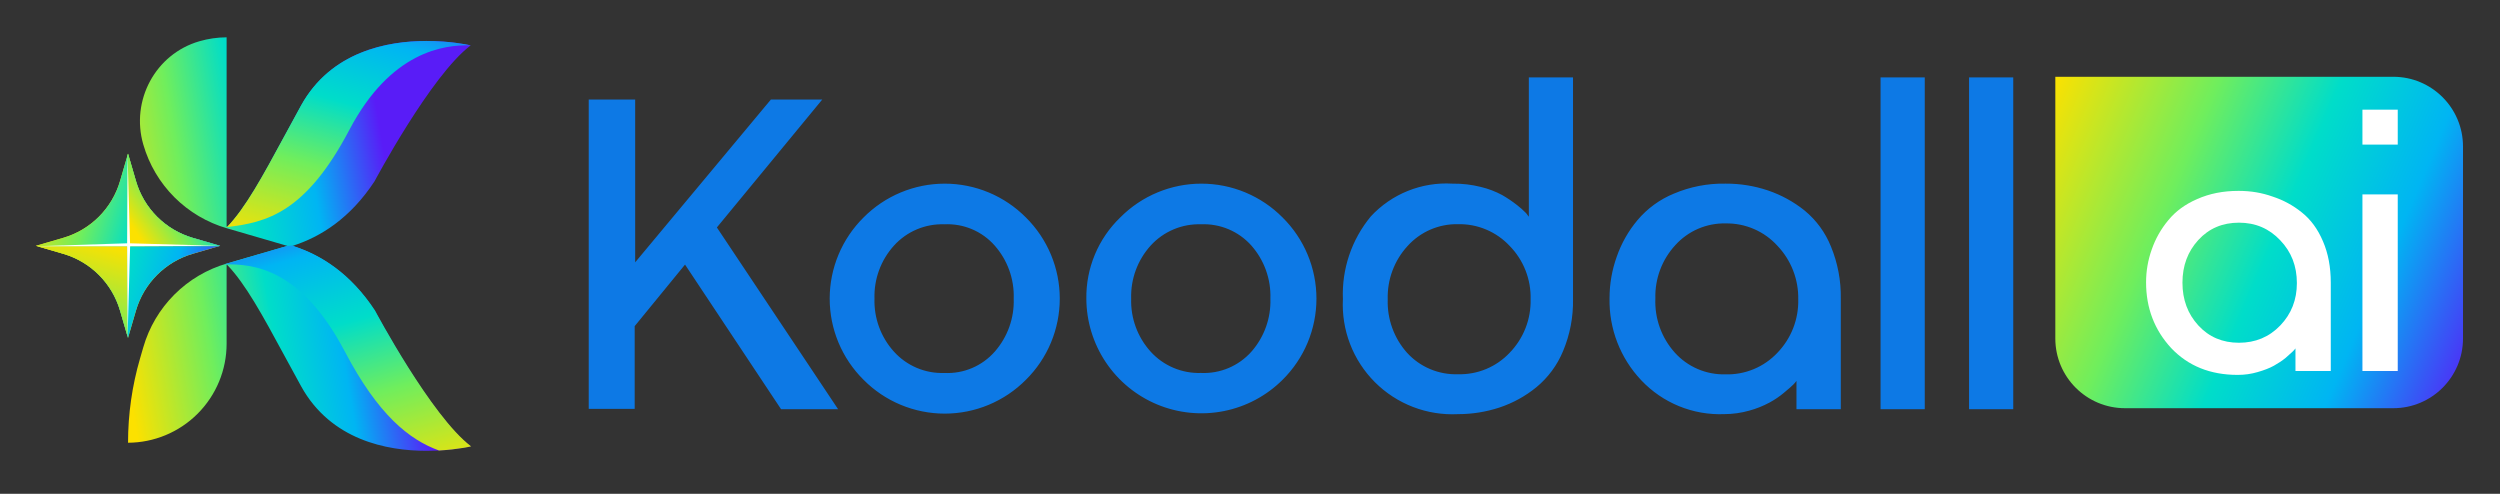 <svg xmlns="http://www.w3.org/2000/svg" viewBox="310.01 418.777 770.088 152.103" id="svg2" version="1.1" style="max-height: 500px" width="770.088" height="152.103">
  <rect x="310.01" y="418.777" width="770.088" height="152.103" fill="#333333" stroke="none"/>
  <defs id="defs6">
    <clipPath id="clipPath16" clipPathUnits="userSpaceOnUse">
      <path id="path14" d="m 260.306,384.961 c -0.909,-3.12 -2.589,-5.958 -4.886,-8.256 v 0 c -2.297,-2.297 -5.136,-3.977 -8.255,-4.886 v 0 l -6.312,-1.839 6.312,-1.839 c 3.119,-0.908 5.958,-2.589 8.255,-4.886 v 0 c 2.297,-2.297 3.978,-5.136 4.886,-8.254 v 0 l 1.839,-6.313 1.839,6.313 c 0.908,3.118 2.589,5.957 4.886,8.254 v 0 c 2.296,2.297 5.136,3.978 8.254,4.886 v 0 l 6.313,1.839 -6.313,1.839 c -3.118,0.909 -5.958,2.589 -8.254,4.886 v 0 c -2.297,2.298 -3.977,5.136 -4.886,8.256 v 0 l -1.839,6.311 z"/>
    </clipPath>
    <linearGradient id="linearGradient46" spreadMethod="pad" gradientTransform="matrix(52.582,-14.76,14.76,52.582,236.434,377.197)" gradientUnits="userSpaceOnUse" y2="0" x2="1" y1="0" x1="0">
      <stop id="stop34" offset="0" style="stop-opacity:1;stop-color:#fce100"/>
      <stop id="stop36" offset="0.286" style="stop-opacity:1;stop-color:#6fee5d"/>
      <stop id="stop38" offset="0.498" style="stop-opacity:1;stop-color:#00ddc9"/>
      <stop id="stop40" offset="0.708" style="stop-opacity:1;stop-color:#00b5f3"/>
      <stop id="stop42" offset="0.952" style="stop-opacity:1;stop-color:#591cf7"/>
      <stop id="stop44" offset="1" style="stop-opacity:1;stop-color:#591cf7"/>
    </linearGradient>
    <linearGradient id="linearGradient74" spreadMethod="pad" gradientTransform="matrix(25.852,17.552,-17.552,25.852,262.391,375.491)" gradientUnits="userSpaceOnUse" y2="0" x2="1" y1="0" x1="0">
      <stop id="stop62" offset="0" style="stop-opacity:1;stop-color:#fce100"/>
      <stop id="stop64" offset="0.286" style="stop-opacity:1;stop-color:#6fee5d"/>
      <stop id="stop66" offset="0.498" style="stop-opacity:1;stop-color:#00ddc9"/>
      <stop id="stop68" offset="0.708" style="stop-opacity:1;stop-color:#00b5f3"/>
      <stop id="stop70" offset="0.952" style="stop-opacity:1;stop-color:#591cf7"/>
      <stop id="stop72" offset="1" style="stop-opacity:1;stop-color:#591cf7"/>
    </linearGradient>
    <linearGradient id="linearGradient104" spreadMethod="pad" gradientTransform="matrix(-20.928,-73.872,73.872,-20.928,254.482,372.025)" gradientUnits="userSpaceOnUse" y2="0" x2="1" y1="0" x1="0">
      <stop id="stop90" offset="0" style="stop-opacity:1;stop-color:#fce100"/>
      <stop id="stop92" offset="0.008" style="stop-opacity:1;stop-color:#fce100"/>
      <stop id="stop94" offset="0.286" style="stop-opacity:1;stop-color:#6fee5d"/>
      <stop id="stop96" offset="0.498" style="stop-opacity:1;stop-color:#00ddc9"/>
      <stop id="stop98" offset="0.708" style="stop-opacity:1;stop-color:#00b5f3"/>
      <stop id="stop100" offset="0.952" style="stop-opacity:1;stop-color:#591cf7"/>
      <stop id="stop102" offset="1" style="stop-opacity:1;stop-color:#591cf7"/>
    </linearGradient>
    <clipPath id="clipPath114" clipPathUnits="userSpaceOnUse">
      <path id="path112" d="m 260.306,384.961 c -0.909,-3.12 -2.589,-5.958 -4.886,-8.256 v 0 c -2.297,-2.297 -5.136,-3.977 -8.255,-4.886 v 0 l -6.312,-1.839 6.312,-1.839 c 3.119,-0.908 5.958,-2.589 8.255,-4.886 v 0 c 2.297,-2.297 3.978,-5.136 4.886,-8.254 v 0 l 1.839,-6.313 1.839,6.313 c 0.908,3.118 2.589,5.957 4.886,8.254 v 0 c 2.296,2.297 5.136,3.978 8.254,4.886 v 0 l 6.313,1.839 -6.313,1.839 c -3.118,0.909 -5.958,2.589 -8.254,4.886 v 0 c -2.297,2.298 -3.977,5.136 -4.886,8.256 v 0 l -1.839,6.311 z"/>
    </clipPath>
    <linearGradient id="linearGradient156" spreadMethod="pad" gradientTransform="matrix(69.598,11.995,-11.995,69.598,258.226,361.587)" gradientUnits="userSpaceOnUse" y2="0" x2="1" y1="0" x1="0">
      <stop id="stop144" offset="0" style="stop-opacity:1;stop-color:#fce100"/>
      <stop id="stop146" offset="0.286" style="stop-opacity:1;stop-color:#6fee5d"/>
      <stop id="stop148" offset="0.498" style="stop-opacity:1;stop-color:#00ddc9"/>
      <stop id="stop150" offset="0.708" style="stop-opacity:1;stop-color:#00b5f3"/>
      <stop id="stop152" offset="0.952" style="stop-opacity:1;stop-color:#591cf7"/>
      <stop id="stop154" offset="1" style="stop-opacity:1;stop-color:#591cf7"/>
    </linearGradient>
    <linearGradient id="linearGradient184" spreadMethod="pad" gradientTransform="matrix(20.417,71.934,-71.934,20.417,304.939,366.487)" gradientUnits="userSpaceOnUse" y2="0" x2="1" y1="0" x1="0">
      <stop id="stop172" offset="0" style="stop-opacity:1;stop-color:#fce100"/>
      <stop id="stop174" offset="0.286" style="stop-opacity:1;stop-color:#6fee5d"/>
      <stop id="stop176" offset="0.498" style="stop-opacity:1;stop-color:#00ddc9"/>
      <stop id="stop178" offset="0.708" style="stop-opacity:1;stop-color:#00b5f3"/>
      <stop id="stop180" offset="0.952" style="stop-opacity:1;stop-color:#591cf7"/>
      <stop id="stop182" offset="1" style="stop-opacity:1;stop-color:#591cf7"/>
    </linearGradient>
    <clipPath id="clipPath194" clipPathUnits="userSpaceOnUse">
      <path id="path192" d="m 285.017,418.159 c -2.154,0 -4.298,-0.305 -6.368,-0.905 v 0 c -10.173,-2.943 -15.928,-13.709 -12.967,-23.877 v 0 c 1.327,-4.599 3.799,-8.786 7.184,-12.172 v 0 c 3.385,-3.385 7.571,-5.857 12.17,-7.186 v 0 10e-4 c 0.005,-10e-4 0.008,-0.002 0.013,-0.003 v 0 l 13.921,-4.057 -2.69,-0.783 c 2.449,-0.372 4.921,-0.541 7.389,-0.508 v 0 c -1.149,0.507 -2.296,0.934 -3.432,1.291 v 0 c 3.918,1.234 7.965,3.295 11.788,6.603 v 0 l -12.927,20.27 c -0.29,-0.536 -0.577,-1.067 -0.861,-1.592 v 0 c -4.949,-9.142 -8.936,-16.507 -13.201,-20.919 v 0 43.837 c -0.006,0 -0.012,0 -0.019,0"/>
    </clipPath>
    <linearGradient id="linearGradient214" spreadMethod="pad" gradientTransform="matrix(19.263,14.213,-14.213,19.263,271.142,381.246)" gradientUnits="userSpaceOnUse" y2="0" x2="1" y1="0" x1="0">
      <stop id="stop204" offset="0" style="stop-opacity:0.4;stop-color:#ffffff"/>
      <stop id="stop206" offset="0.028" style="stop-opacity:0.4;stop-color:#ffffff"/>
      <stop id="stop208" offset="0.321" style="stop-opacity:0;stop-color:#ffffff"/>
      <stop id="stop210" offset="0.805" style="stop-opacity:0;stop-color:#ffffff"/>
      <stop id="stop212" offset="1" style="stop-opacity:0;stop-color:#ffffff"/>
    </linearGradient>
    <mask id="mask216" height="1" width="1" y="0" x="0" maskUnits="userSpaceOnUse">
      <g id="g226">
        <g id="g224">
          <g id="g222">
            <g id="g220">
              <path id="path218" style="fill:url(#linearGradient214);stroke:none" d="M -32768,32767 H 32767 V -32768 H -32768 Z"/>
            </g>
          </g>
        </g>
      </g>
    </mask>
    <linearGradient id="linearGradient242" spreadMethod="pad" gradientTransform="matrix(19.263,14.213,-14.213,19.263,271.142,381.246)" gradientUnits="userSpaceOnUse" y2="0" x2="1" y1="0" x1="0">
      <stop id="stop232" offset="0" style="stop-opacity:1;stop-color:#000000"/>
      <stop id="stop234" offset="0.028" style="stop-opacity:1;stop-color:#000000"/>
      <stop id="stop236" offset="0.321" style="stop-opacity:1;stop-color:#000000"/>
      <stop id="stop238" offset="0.805" style="stop-opacity:1;stop-color:#000000"/>
      <stop id="stop240" offset="1" style="stop-opacity:1;stop-color:#000000"/>
    </linearGradient>
    <clipPath id="clipPath252" clipPathUnits="userSpaceOnUse">
      <path id="path250" d="m 292.869,368.184 -7.82,-2.277 -0.012,-0.004 v 0.002 c -4.599,-1.329 -8.786,-3.802 -12.17,-7.187 v 0 c -0.073,-0.072 -0.145,-0.145 -0.217,-0.219 v 0 c -1.74,-1.857 -3.275,-3.957 -4.552,-6.284 v 0 c -0.501,-0.909 -0.97,-1.834 -1.407,-2.772 v 0 c -0.387,-0.944 -0.724,-1.911 -1.009,-2.897 v 0 l -0.745,-2.565 c -1.213,-4.163 -2.033,-8.424 -2.453,-12.729 v 0 c -0.006,-0.299 -0.009,-0.598 -0.009,-0.898 v 0 c 10e-4,-1.969 0.13,-3.93 0.385,-5.871 v 0 c 2.764,0.086 5.493,0.672 8.052,1.732 v 0 c 2.776,1.15 5.299,2.836 7.424,4.962 v 0 c 2.125,2.125 3.81,4.648 4.961,7.425 v 0 c 1.149,2.776 1.741,5.752 1.74,8.757 v 0 18.241 c 4.264,-4.407 8.247,-11.763 13.187,-20.887 v 0 c 0.698,-1.288 1.414,-2.612 2.153,-3.967 v 0 l 16.953,16.953 c -1.367,1.781 -2.792,3.345 -4.256,4.716 v 0 c -1.082,0.76 -2.205,1.46 -3.366,2.099 v 0 c -4.624,2.551 -9.622,3.755 -14.557,3.755 v 0 c -0.763,10e-4 -1.524,-0.028 -2.282,-0.085"/>
    </clipPath>
    <linearGradient id="linearGradient272" spreadMethod="pad" gradientTransform="matrix(13.773,-22.611,22.611,13.773,275.147,362.765)" gradientUnits="userSpaceOnUse" y2="0" x2="1" y1="0" x1="0">
      <stop id="stop262" offset="0" style="stop-opacity:0.4;stop-color:#ffffff"/>
      <stop id="stop264" offset="0.028" style="stop-opacity:0.4;stop-color:#ffffff"/>
      <stop id="stop266" offset="0.321" style="stop-opacity:0;stop-color:#ffffff"/>
      <stop id="stop268" offset="0.805" style="stop-opacity:0;stop-color:#ffffff"/>
      <stop id="stop270" offset="1" style="stop-opacity:0;stop-color:#ffffff"/>
    </linearGradient>
    <mask id="mask274" height="1" width="1" y="0" x="0" maskUnits="userSpaceOnUse">
      <g id="g284">
        <g id="g282">
          <g id="g280">
            <g id="g278">
              <path id="path276" style="fill:url(#linearGradient272);stroke:none" d="M -32768,32767 H 32767 V -32768 H -32768 Z"/>
            </g>
          </g>
        </g>
      </g>
    </mask>
    <linearGradient id="linearGradient300" spreadMethod="pad" gradientTransform="matrix(13.773,-22.611,22.611,13.773,275.147,362.765)" gradientUnits="userSpaceOnUse" y2="0" x2="1" y1="0" x1="0">
      <stop id="stop290" offset="0" style="stop-opacity:1;stop-color:#000000"/>
      <stop id="stop292" offset="0.028" style="stop-opacity:1;stop-color:#000000"/>
      <stop id="stop294" offset="0.321" style="stop-opacity:1;stop-color:#000000"/>
      <stop id="stop296" offset="0.805" style="stop-opacity:1;stop-color:#000000"/>
      <stop id="stop298" offset="1" style="stop-opacity:1;stop-color:#000000"/>
    </linearGradient>
    <linearGradient id="linearGradient328" spreadMethod="pad" gradientTransform="matrix(-22.599,79.58,-79.58,-22.599,322.388,312.226)" gradientUnits="userSpaceOnUse" y2="0" x2="1" y1="0" x1="0">
      <stop id="stop316" offset="0" style="stop-opacity:1;stop-color:#fce100"/>
      <stop id="stop318" offset="0.286" style="stop-opacity:1;stop-color:#6fee5d"/>
      <stop id="stop320" offset="0.498" style="stop-opacity:1;stop-color:#00ddc9"/>
      <stop id="stop322" offset="0.708" style="stop-opacity:1;stop-color:#00b5f3"/>
      <stop id="stop324" offset="0.952" style="stop-opacity:1;stop-color:#591cf7"/>
      <stop id="stop326" offset="1" style="stop-opacity:1;stop-color:#591cf7"/>
    </linearGradient>
    <clipPath id="clipPath338" clipPathUnits="userSpaceOnUse">
      <path id="path336" d="M 0,740.761 H 1042.579 V 0 H 0 Z"/>
    </clipPath>
    <linearGradient id="linearGradient366" spreadMethod="pad" gradientTransform="matrix(113.204,-48.05,48.05,113.204,700.936,393.537)" gradientUnits="userSpaceOnUse" y2="0" x2="1" y1="0" x1="0">
      <stop id="stop354" offset="0" style="stop-opacity:1;stop-color:#fce100"/>
      <stop id="stop356" offset="0.286" style="stop-opacity:1;stop-color:#6fee5d"/>
      <stop id="stop358" offset="0.498" style="stop-opacity:1;stop-color:#00ddc9"/>
      <stop id="stop360" offset="0.708" style="stop-opacity:1;stop-color:#00b5f3"/>
      <stop id="stop362" offset="0.952" style="stop-opacity:1;stop-color:#591cf7"/>
      <stop id="stop364" offset="1" style="stop-opacity:1;stop-color:#591cf7"/>
    </linearGradient>
    <clipPath id="clipPath376" clipPathUnits="userSpaceOnUse">
      <path id="path374" d="M 0,740.761 H 1042.579 V 0 H 0 Z"/>
    </clipPath>
  </defs>
  
  <g transform="matrix(1.333,0,0,-1.333,0,987.681)" id="g8">
    <g id="g10">
      <g clip-path="url(#clipPath16)" id="g12">
        <g transform="translate(262.145,348.688)" id="g18">
          <path id="path20" style="fill:#efd900;fill-opacity:1;fill-rule:nonzero;stroke:none" d="m 0,0 -1.839,6.312 c -0.908,3.119 -2.589,5.958 -4.886,8.255 -2.297,2.297 -5.136,3.978 -8.255,4.886 l -6.312,1.839 6.312,1.838 c 3.119,0.909 5.958,2.59 8.255,4.887 2.297,2.297 3.978,5.136 4.886,8.255 L 0,42.584 1.839,36.272 C 2.747,33.153 4.428,30.314 6.725,28.017 9.022,25.72 11.861,24.039 14.98,23.13 L 21.292,21.292 14.98,19.453 C 11.861,18.545 9.022,16.864 6.725,14.567 4.427,12.27 2.747,9.431 1.839,6.312 Z"/>
        </g>
      </g>
    </g>
    <g id="g22">
      <g id="g24">
        <g id="g30">
          <g id="g32">
            <path id="path48" style="fill:url(#linearGradient46);stroke:none" d="m 260.306,384.961 c -0.909,-3.12 -2.589,-5.958 -4.886,-8.256 v 0 c -2.297,-2.297 -5.136,-3.977 -8.255,-4.886 v 0 l -6.312,-1.839 6.312,-1.839 c 3.119,-0.908 5.958,-2.589 8.255,-4.886 v 0 c 2.297,-2.297 3.978,-5.136 4.886,-8.254 v 0 l 1.839,-6.313 1.839,6.313 c 0.908,3.118 2.589,5.957 4.886,8.254 v 0 c 2.296,2.297 5.136,3.978 8.254,4.886 v 0 l 6.313,1.839 -6.313,1.839 c -3.118,0.909 -5.958,2.589 -8.254,4.886 v 0 c -2.297,2.298 -3.977,5.136 -4.886,8.256 v 0 l -1.839,6.311 z"/>
          </g>
        </g>
      </g>
    </g>
    <g id="g50">
      <g id="g52">
        <g id="g58">
          <g id="g60">
            <path id="path76" style="fill:url(#linearGradient74);stroke:none" d="m 262.048,390.942 v -21.058 h 21.058 l 0.331,0.096 -6.313,1.839 c -3.118,0.909 -5.958,2.589 -8.254,4.886 v 0 c -2.297,2.298 -3.977,5.136 -4.886,8.256 v 0 l -1.839,6.311 z"/>
          </g>
        </g>
      </g>
    </g>
    <g id="g78">
      <g id="g80">
        <g id="g86">
          <g id="g88">
            <path id="path106" style="fill:url(#linearGradient104);stroke:none" d="m 241.192,369.881 5.973,-1.74 c 3.119,-0.908 5.958,-2.589 8.255,-4.886 v 0 c 2.297,-2.297 3.978,-5.136 4.886,-8.254 v 0 l 1.742,-5.982 v 20.862 z"/>
          </g>
        </g>
      </g>
    </g>
    <g id="g108">
      <g clip-path="url(#clipPath114)" id="g110">
        <g transform="translate(240.853,369.882)" id="g116">
          <path id="path118" style="fill:#ffffff;fill-opacity:1;fill-rule:nonzero;stroke:none" d="m 0,0 h 21.194 l 0.098,0.687 z"/>
        </g>
        <g transform="translate(283.24,369.98)" id="g120">
          <path id="path122" style="fill:#ffffff;fill-opacity:1;fill-rule:nonzero;stroke:none" d="M 0,0 -20.997,0.589 V -0.098 Z"/>
        </g>
        <g transform="translate(262.046,391.077)" id="g124">
          <path id="path126" style="fill:#ffffff;fill-opacity:1;fill-rule:nonzero;stroke:none" d="M 0,0 -0.098,-21.194 H 0.589 Z"/>
        </g>
        <g transform="translate(262.049,348.788)" id="g128">
          <path id="path130" style="fill:#ffffff;fill-opacity:1;fill-rule:nonzero;stroke:none" d="M 0,0 0.589,21.292 H -0.098 Z"/>
        </g>
      </g>
    </g>
    <g id="g132">
      <g id="g134">
        <g id="g140">
          <g id="g142">
            <path id="path158" style="fill:url(#linearGradient156);stroke:none" d="m 278.649,417.254 c -10.173,-2.943 -15.928,-13.709 -12.967,-23.877 v 0 c 1.327,-4.599 3.799,-8.786 7.184,-12.172 v 0 c 3.385,-3.385 7.571,-5.857 12.17,-7.186 v 0 10e-4 c 0.005,-10e-4 0.008,-0.002 0.013,-0.003 v 0 l 13.921,-4.057 -13.921,-4.053 -0.012,-0.004 v 0.002 c -4.599,-1.329 -8.786,-3.802 -12.17,-7.187 v 0 c -3.385,-3.385 -5.857,-7.573 -7.185,-12.172 v 0 l -0.745,-2.565 c -1.846,-6.338 -2.784,-12.907 -2.783,-19.508 v 0 c 2.969,0.013 5.908,0.605 8.652,1.742 v 0 c 2.777,1.15 5.3,2.836 7.424,4.962 v 0 c 2.125,2.125 3.811,4.648 4.961,7.425 v 0 c 1.15,2.776 1.741,5.752 1.741,8.757 v 0 18.24 c 0.035,-0.036 0.07,-0.073 0.105,-0.11 v 0 0.111 c 4.264,-4.407 8.247,-11.763 13.187,-20.887 v 0 c 1.241,-2.292 2.542,-4.695 3.923,-7.19 v 0 c 6.88,-12.44 19.818,-14.91 28.963,-14.921 v 0 c 5.912,0.006 10.214,1.034 10.214,1.034 v 0 c -9.193,6.936 -22.197,31.379 -22.197,31.379 v 0 c -5.608,8.554 -12.48,12.895 -18.995,14.945 v 0 c 6.515,2.051 13.387,6.394 18.995,14.947 v 0 c 0,0 13.004,24.443 22.191,31.378 v 0 c 0,0 -4.299,1.028 -10.212,1.034 v 0 c -9.145,-0.01 -22.083,-2.478 -28.965,-14.918 v 0 c -1.374,-2.485 -2.67,-4.878 -3.904,-7.16 v 0 c -4.949,-9.142 -8.936,-16.507 -13.201,-20.919 v 0 0.11 c -0.035,-0.037 -0.07,-0.073 -0.105,-0.109 v 0 43.836 c -2.125,-0.008 -4.24,-0.313 -6.282,-0.905"/>
          </g>
        </g>
      </g>
    </g>
    <g id="g160">
      <g id="g162">
        <g id="g168">
          <g id="g170">
            <path id="path186" style="fill:url(#linearGradient184);stroke:none" d="m 302.141,402.401 c -1.374,-2.485 -2.67,-4.878 -3.904,-7.16 v 0 c -4.949,-9.142 -8.936,-16.507 -13.201,-20.919 v 0 0.132 c -0.043,-0.053 -0.086,-0.104 -0.128,-0.153 v 0 c 9.181,1.071 18.239,3.198 28.391,22.479 v 0 c 9.538,18.116 21.906,19.724 28.027,19.516 v 0 c -0.04,0.013 -0.081,0.026 -0.122,0.038 v 0 c -0.95,0.206 -4.888,0.985 -10.042,0.985 v 0 c -9.148,0 -22.125,-2.453 -29.021,-14.918"/>
          </g>
        </g>
      </g>
    </g>
    <g id="g188">
      <g clip-path="url(#clipPath194)" id="g190">
        <g id="g196">
          <g id="g198"/>
          <g mask="url(#mask216)" id="g228">
            <g id="g230">
              <path id="path244" style="fill:url(#linearGradient242);stroke:none" d="m 285.017,418.159 c -2.154,0 -4.298,-0.305 -6.368,-0.905 v 0 c -10.173,-2.943 -15.928,-13.709 -12.967,-23.877 v 0 c 1.327,-4.599 3.799,-8.786 7.184,-12.172 v 0 c 3.385,-3.385 7.571,-5.857 12.17,-7.186 v 0 10e-4 c 0.005,-10e-4 0.008,-0.002 0.013,-0.003 v 0 l 13.921,-4.057 -2.69,-0.783 c 2.449,-0.372 4.921,-0.541 7.389,-0.508 v 0 c -1.149,0.507 -2.296,0.934 -3.432,1.291 v 0 c 3.918,1.234 7.965,3.295 11.788,6.603 v 0 l -12.927,20.27 c -0.29,-0.536 -0.577,-1.067 -0.861,-1.592 v 0 c -4.949,-9.142 -8.936,-16.507 -13.201,-20.919 v 0 43.837 c -0.006,0 -0.012,0 -0.019,0"/>
            </g>
          </g>
        </g>
      </g>
    </g>
    <g id="g246">
      <g clip-path="url(#clipPath252)" id="g248">
        <g id="g254">
          <g id="g256"/>
          <g mask="url(#mask274)" id="g286">
            <g id="g288">
              <path id="path302" style="fill:url(#linearGradient300);stroke:none" d="m 292.869,368.184 -7.82,-2.277 -0.012,-0.004 v 0.002 c -4.599,-1.329 -8.786,-3.802 -12.17,-7.187 v 0 c -0.073,-0.072 -0.145,-0.145 -0.217,-0.219 v 0 c -1.74,-1.857 -3.275,-3.957 -4.552,-6.284 v 0 c -0.501,-0.909 -0.97,-1.834 -1.407,-2.772 v 0 c -0.387,-0.944 -0.724,-1.911 -1.009,-2.897 v 0 l -0.745,-2.565 c -1.213,-4.163 -2.033,-8.424 -2.453,-12.729 v 0 c -0.006,-0.299 -0.009,-0.598 -0.009,-0.898 v 0 c 10e-4,-1.969 0.13,-3.93 0.385,-5.871 v 0 c 2.764,0.086 5.493,0.672 8.052,1.732 v 0 c 2.776,1.15 5.299,2.836 7.424,4.962 v 0 c 2.125,2.125 3.81,4.648 4.961,7.425 v 0 c 1.149,2.776 1.741,5.752 1.74,8.757 v 0 18.241 c 4.264,-4.407 8.247,-11.763 13.187,-20.887 v 0 c 0.698,-1.288 1.414,-2.612 2.153,-3.967 v 0 l 16.953,16.953 c -1.367,1.781 -2.792,3.345 -4.256,4.716 v 0 c -1.082,0.76 -2.205,1.46 -3.366,2.099 v 0 c -4.624,2.551 -9.622,3.755 -14.557,3.755 v 0 c -0.763,10e-4 -1.524,-0.028 -2.282,-0.085"/>
            </g>
          </g>
        </g>
      </g>
    </g>
    <g id="g304">
      <g id="g306">
        <g id="g312">
          <g id="g314">
            <path id="path330" style="fill:url(#linearGradient328);stroke:none" d="m 298.936,369.95 -13.887,-4.043 -0.012,-0.004 v 0.002 c -0.241,-0.07 -0.481,-0.143 -0.72,-0.219 v 0 c 6.845,0.154 17.807,-0.889 27.96,-20.182 v 0 c 7.664,-14.562 14.764,-20.283 21.728,-22.824 v 0 c 4.43,0.24 7.425,0.956 7.425,0.956 v 0 c -9.194,6.936 -22.196,31.379 -22.196,31.379 v 0 c -5.609,8.554 -12.482,12.895 -18.997,14.945 v 0 c 0.147,0.047 0.294,0.094 0.441,0.143 v 0 c -0.574,-0.035 -1.155,-0.086 -1.742,-0.153"/>
          </g>
        </g>
      </g>
    </g>
    <g id="g332">
      <g clip-path="url(#clipPath338)" id="g334">
        <path id="path340" style="fill:#0d79e5;fill-opacity:1;fill-rule:evenodd;stroke:none" d="m 687.585,332.219 h 10.211 v 76.682 h -10.211 z m -20.451,76.682 h 10.211 v -76.682 h -10.211 z m -42.143,-34.977 c 2.008,0.863 4.179,1.284 6.364,1.233 2.247,0.037 4.475,-0.406 6.537,-1.299 2.062,-0.893 3.909,-2.215 5.419,-3.879 3.164,-3.329 4.889,-7.771 4.8,-12.363 0.056,-2.272 -0.339,-4.532 -1.163,-6.649 -0.824,-2.117 -2.06,-4.05 -3.637,-5.686 -1.541,-1.644 -3.415,-2.94 -5.497,-3.803 -2.081,-0.863 -4.323,-1.272 -6.575,-1.2 -2.185,-0.051 -4.356,0.37 -6.364,1.233 -2.008,0.863 -3.806,2.149 -5.272,3.77 -3.081,3.42 -4.7,7.91 -4.509,12.509 -0.137,4.568 1.524,9.007 4.625,12.363 1.466,1.621 3.265,2.907 5.272,3.771 m 16.109,8.855 c -3.14,1.055 -6.432,1.586 -9.745,1.57 h -0.145 c -4.054,0.066 -8.077,-0.717 -11.811,-2.298 -3.267,-1.333 -6.162,-3.44 -8.436,-6.138 -2.102,-2.506 -3.729,-5.375 -4.8,-8.465 -1.1,-3.071 -1.661,-6.309 -1.658,-9.571 -0.15,-7.041 2.484,-13.857 7.33,-18.967 2.452,-2.597 5.431,-4.639 8.738,-5.989 3.307,-1.349 6.864,-1.975 10.433,-1.836 1.967,0.005 3.925,0.279 5.818,0.815 1.616,0.444 3.178,1.069 4.654,1.862 1.202,0.647 2.333,1.417 3.375,2.298 1.008,0.834 1.707,1.444 2.094,1.832 0.276,0.27 0.529,0.562 0.757,0.873 v -6.545 h 10.24 v 25.57 c 0.07,4.118 -0.702,8.206 -2.27,12.014 -1.296,3.24 -3.387,6.101 -6.079,8.32 -2.538,2.037 -5.413,3.612 -8.495,4.655 m -124.622,-8.972 c 2.012,-0.851 3.81,-2.138 5.264,-3.77 2.972,-3.373 4.543,-7.754 4.392,-12.247 0.156,-4.503 -1.416,-8.894 -4.392,-12.276 -1.454,-1.632 -3.252,-2.92 -5.264,-3.77 -2.013,-0.85 -4.19,-1.242 -6.373,-1.146 -2.179,-0.072 -4.349,0.331 -6.358,1.18 -2.009,0.848 -3.809,2.123 -5.278,3.736 -3.037,3.353 -4.653,7.754 -4.509,12.276 -0.137,4.512 1.479,8.901 4.509,12.247 1.469,1.613 3.269,2.888 5.278,3.736 2.009,0.849 4.179,1.252 6.358,1.18 2.183,0.096 4.36,-0.296 6.373,-1.146 m -16.45,8.506 c -3.22,-1.343 -6.143,-3.31 -8.598,-5.789 -2.515,-2.423 -4.506,-5.335 -5.852,-8.557 -1.346,-3.222 -2.018,-6.685 -1.974,-10.177 0.015,-5.248 1.582,-10.374 4.505,-14.732 2.923,-4.359 7.07,-7.755 11.919,-9.762 4.849,-2.006 10.183,-2.532 15.331,-1.512 5.148,1.019 9.879,3.539 13.597,7.243 2.478,2.453 4.444,5.373 5.787,8.591 1.342,3.218 2.033,6.671 2.033,10.157 0,3.487 -0.691,6.939 -2.033,10.158 -1.343,3.218 -3.309,6.138 -5.787,8.591 -2.456,2.479 -5.378,4.446 -8.599,5.789 -3.22,1.342 -6.675,2.034 -10.164,2.034 -3.489,0 -6.944,-0.692 -10.165,-2.034 m -37.602,-12.276 c -1.445,1.642 -3.241,2.936 -5.256,3.787 -2.015,0.851 -4.195,1.237 -6.38,1.129 -2.18,0.078 -4.351,-0.322 -6.361,-1.171 -2.01,-0.85 -3.81,-2.128 -5.275,-3.745 -3.03,-3.346 -4.646,-7.735 -4.509,-12.247 -0.144,-4.522 1.472,-8.923 4.509,-12.276 1.465,-1.617 3.265,-2.895 5.275,-3.745 2.01,-0.849 4.181,-1.249 6.361,-1.171 2.185,-0.108 4.365,0.277 6.38,1.129 2.015,0.851 3.811,2.145 5.256,3.787 2.977,3.382 4.549,7.773 4.393,12.276 0.151,4.493 -1.42,8.874 -4.393,12.247 m -30.312,6.487 c 2.456,2.479 5.379,4.446 8.599,5.789 3.221,1.342 6.675,2.034 10.165,2.034 3.489,0 6.943,-0.692 10.164,-2.034 3.22,-1.343 6.143,-3.31 8.599,-5.789 2.478,-2.453 4.444,-5.373 5.787,-8.591 1.342,-3.219 2.033,-6.671 2.033,-10.158 0,-3.486 -0.691,-6.939 -2.033,-10.157 -1.343,-3.218 -3.309,-6.138 -5.787,-8.591 -2.456,-2.479 -5.379,-4.446 -8.599,-5.789 -3.221,-1.343 -6.675,-2.034 -10.164,-2.034 -3.49,0 -6.944,0.691 -10.165,2.034 -3.22,1.343 -6.143,3.31 -8.599,5.789 -2.477,2.453 -4.444,5.373 -5.786,8.591 -1.343,3.218 -2.034,6.671 -2.034,10.157 0,3.487 0.691,6.939 2.034,10.158 1.342,3.218 3.309,6.138 5.786,8.591 m -63.503,27.258 h 10.734 v -37.614 l 31.359,37.614 h 11.869 l -24.348,-29.556 28.014,-42.006 h -13.178 l -22.196,33.424 -11.636,-14.225 v -19.112 h -10.618 z m 200.868,-63.476 c 2.232,-0.063 4.451,0.348 6.512,1.206 2.06,0.857 3.916,2.142 5.445,3.769 1.586,1.636 2.831,3.572 3.66,5.695 0.829,2.123 1.226,4.39 1.169,6.668 0.058,2.27 -0.34,4.528 -1.169,6.641 -0.829,2.114 -2.074,4.04 -3.66,5.664 -1.527,1.633 -3.381,2.925 -5.441,3.793 -2.061,0.867 -4.281,1.289 -6.516,1.24 -2.186,0.043 -4.357,-0.384 -6.365,-1.252 -2.007,-0.868 -3.805,-2.158 -5.271,-3.781 -3.09,-3.361 -4.74,-7.8 -4.596,-12.363 -0.15,-4.521 1.444,-8.927 4.451,-12.305 1.486,-1.633 3.31,-2.924 5.344,-3.783 2.034,-0.859 4.231,-1.266 6.437,-1.192 m 0,-9.222 c -3.539,-0.179 -7.076,0.386 -10.383,1.659 -3.307,1.272 -6.311,3.224 -8.816,5.73 -2.506,2.506 -4.458,5.509 -5.731,8.816 -1.273,3.308 -1.838,6.845 -1.658,10.384 -0.282,6.95 2.019,13.758 6.458,19.112 2.385,2.572 5.309,4.583 8.563,5.891 3.254,1.307 6.757,1.879 10.258,1.673 h 0.204 c 2.147,0.02 4.288,-0.234 6.371,-0.757 1.733,-0.41 3.406,-1.045 4.974,-1.89 1.186,-0.688 2.323,-1.456 3.404,-2.299 0.751,-0.58 1.46,-1.211 2.123,-1.89 l 0.611,-0.815 v 32.203 h 10.211 v -51.228 c 0.078,-4.121 -0.704,-8.213 -2.298,-12.014 -1.347,-3.259 -3.475,-6.136 -6.196,-8.378 -2.518,-2.051 -5.386,-3.628 -8.466,-4.655 -3.106,-1.027 -6.357,-1.548 -9.629,-1.542"/>
      </g>
    </g>
    <g id="g342">
      <g id="g344">
        <g id="g350">
          <g id="g352">
            <path id="path368" style="fill:url(#linearGradient366);stroke:none" d="m 707.517,409.042 v -60.476 c 0,-8.896 7.211,-16.108 16.107,-16.108 v 0 h 61.995 c 8.896,0 16.107,7.212 16.107,16.108 v 0 44.369 c 0,8.895 -7.211,16.107 -16.107,16.107 v 0 z"/>
          </g>
        </g>
      </g>
    </g>
    <g id="g370">
      <g clip-path="url(#clipPath376)" id="g372">
        <g transform="translate(757.707,381.368)" id="g378">
          <path id="path380" style="fill:#ffffff;fill-opacity:1;fill-rule:evenodd;stroke:none" d="m 0,0 c -2.448,0.871 -5.033,1.306 -7.753,1.306 h -0.163 c -3.483,0 -6.638,-0.626 -9.467,-1.877 -2.775,-1.197 -5.006,-2.83 -6.693,-4.897 -1.686,-2.013 -2.965,-4.271 -3.835,-6.774 -0.871,-2.448 -1.306,-4.978 -1.306,-7.59 0,-5.93 1.931,-10.99 5.794,-15.18 3.918,-4.135 9.032,-6.202 15.343,-6.202 h 0.082 c 1.578,0 3.101,0.217 4.57,0.653 1.524,0.435 2.775,0.925 3.754,1.469 0.98,0.544 1.878,1.142 2.694,1.795 0.816,0.707 1.36,1.197 1.632,1.469 0.326,0.327 0.544,0.571 0.653,0.735 v -5.224 h 8.161 v 20.404 c 0,3.591 -0.598,6.773 -1.795,9.548 -1.197,2.829 -2.83,5.06 -4.897,6.692 C 4.761,-2.04 2.503,-0.816 0,0 m -17.139,-10.038 c 2.449,2.666 5.577,3.999 9.386,3.999 3.808,0 6.991,-1.361 9.548,-4.081 2.558,-2.666 3.836,-5.958 3.836,-9.875 0,-3.863 -1.278,-7.128 -3.836,-9.794 -2.557,-2.666 -5.74,-3.999 -9.548,-3.999 -3.809,0 -6.937,1.333 -9.386,3.999 -2.448,2.666 -3.672,5.958 -3.672,9.876 0,3.917 1.224,7.209 3.672,9.875 M 28.94,20.076 h -8.161 v -8.08 h 8.161 z m 0,-19.587 h -8.161 v -40.806 h 8.161 z"/>
        </g>
      </g>
    </g>
  </g>
</svg>